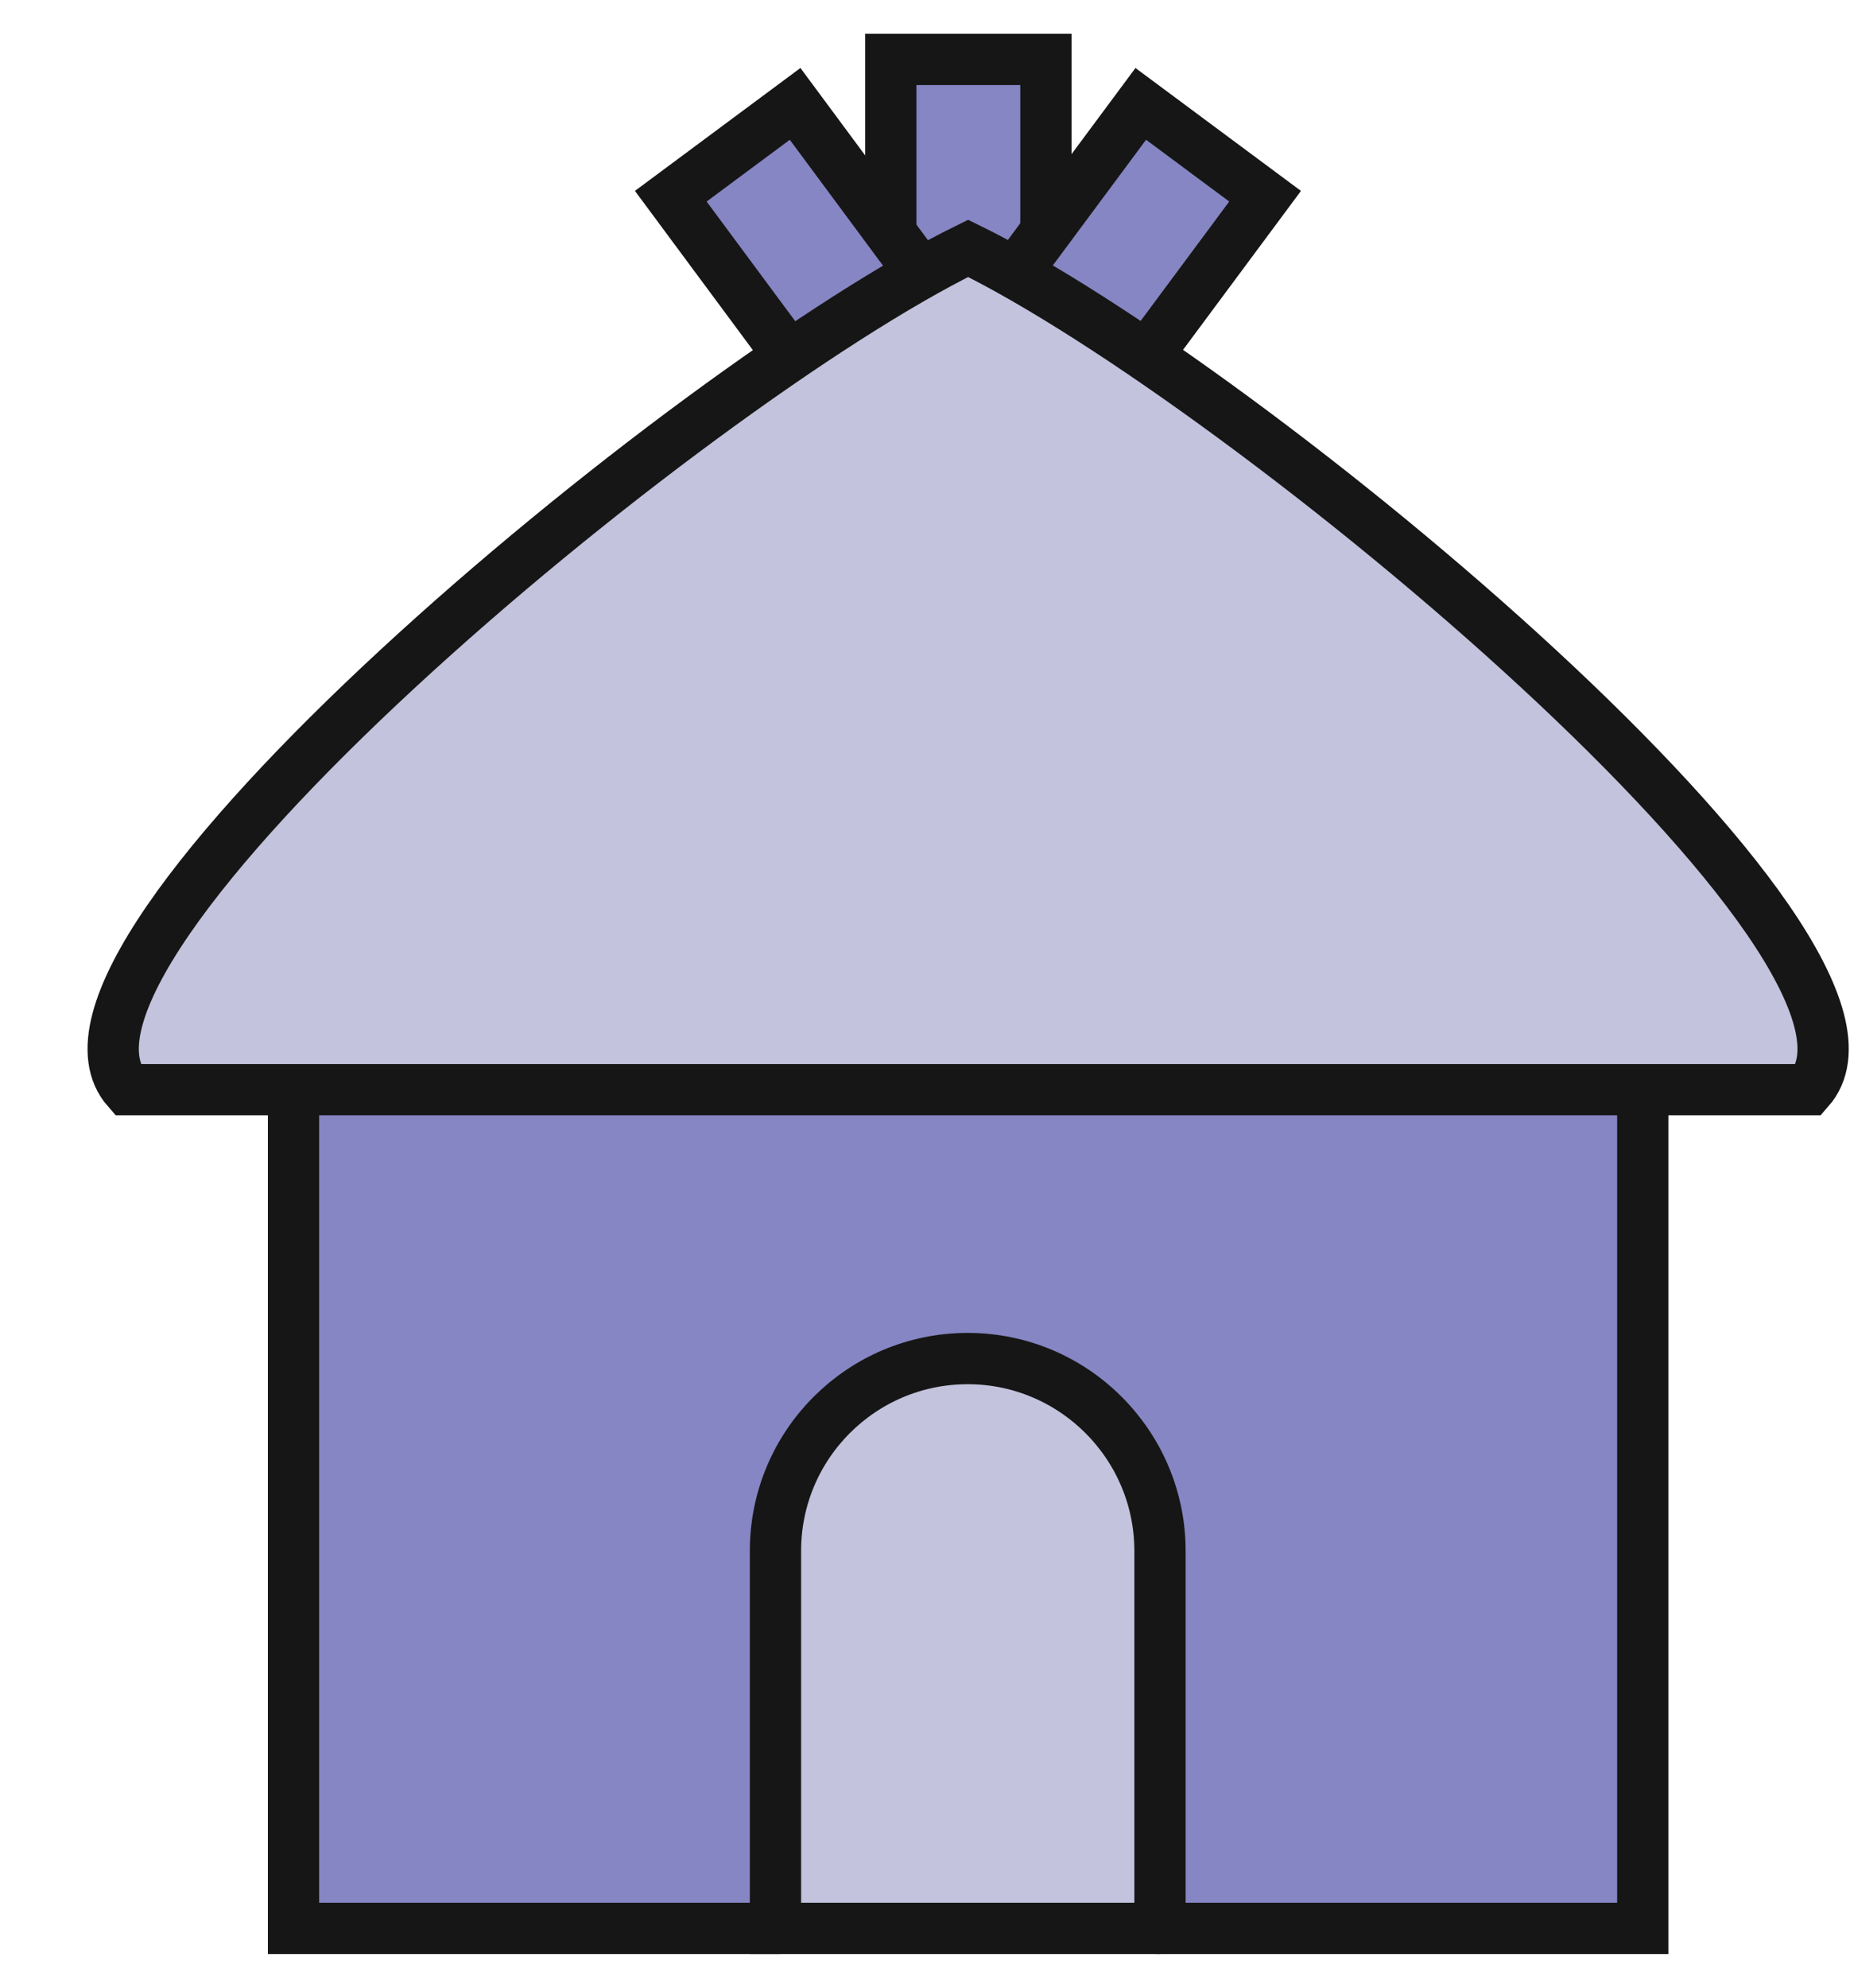 <?xml version="1.0" encoding="utf-8"?>
<!-- Generator: Adobe Illustrator 19.1.0, SVG Export Plug-In . SVG Version: 6.00 Build 0)  -->
<svg version="1.1" id="Capa_1" xmlns="http://www.w3.org/2000/svg" xmlns:xlink="http://www.w3.org/1999/xlink" x="0px" y="0px"
	 viewBox="-81 188.9 433 465" style="enable-background:new -81 188.9 433 465;" xml:space="preserve">
<style type="text/css">
	.st0{fill:#8686C4;stroke:#161616;stroke-width:12;stroke-miterlimit:10;}
	.st1{fill:#C3C3DD;stroke:#161616;stroke-width:12;stroke-miterlimit:10;}
</style>
<g>
	<g>
		<path class="st0" d="M127.5,202.8h36.3v89.9h-36.3V202.8z"/>
	</g>
	<g>
		<path class="st0" d="M186,213.2l29.1,21.6L161.5,307l-29.1-21.6L186,213.2z"/>
	</g>
	<g>
		<path class="st0" d="M158.6,285.4L129.5,307L76,234.8l29.1-21.6L158.6,285.4z"/>
	</g>
	<g>
		<path class="st0" d="M303.5,640h-113l-44.8-14.2L100.5,640H-12.3V385h315.8V640z"/>
	</g>
	<g>
		<path class="st1" d="M190.6,640h-90.1v-88.3c0-24.9,20.2-45,45-45s45,20.2,45,45V640H190.6z"/>
	</g>
	<g>
		<path class="st1" d="M-51.2,443.8C-79.4,411.7,80,279.1,145.6,247c65.6,32.1,225,164.7,196.8,196.8
			C211.2,443.8,80,443.8-51.2,443.8L-51.2,443.8z"/>
	</g>
</g>
</svg>
